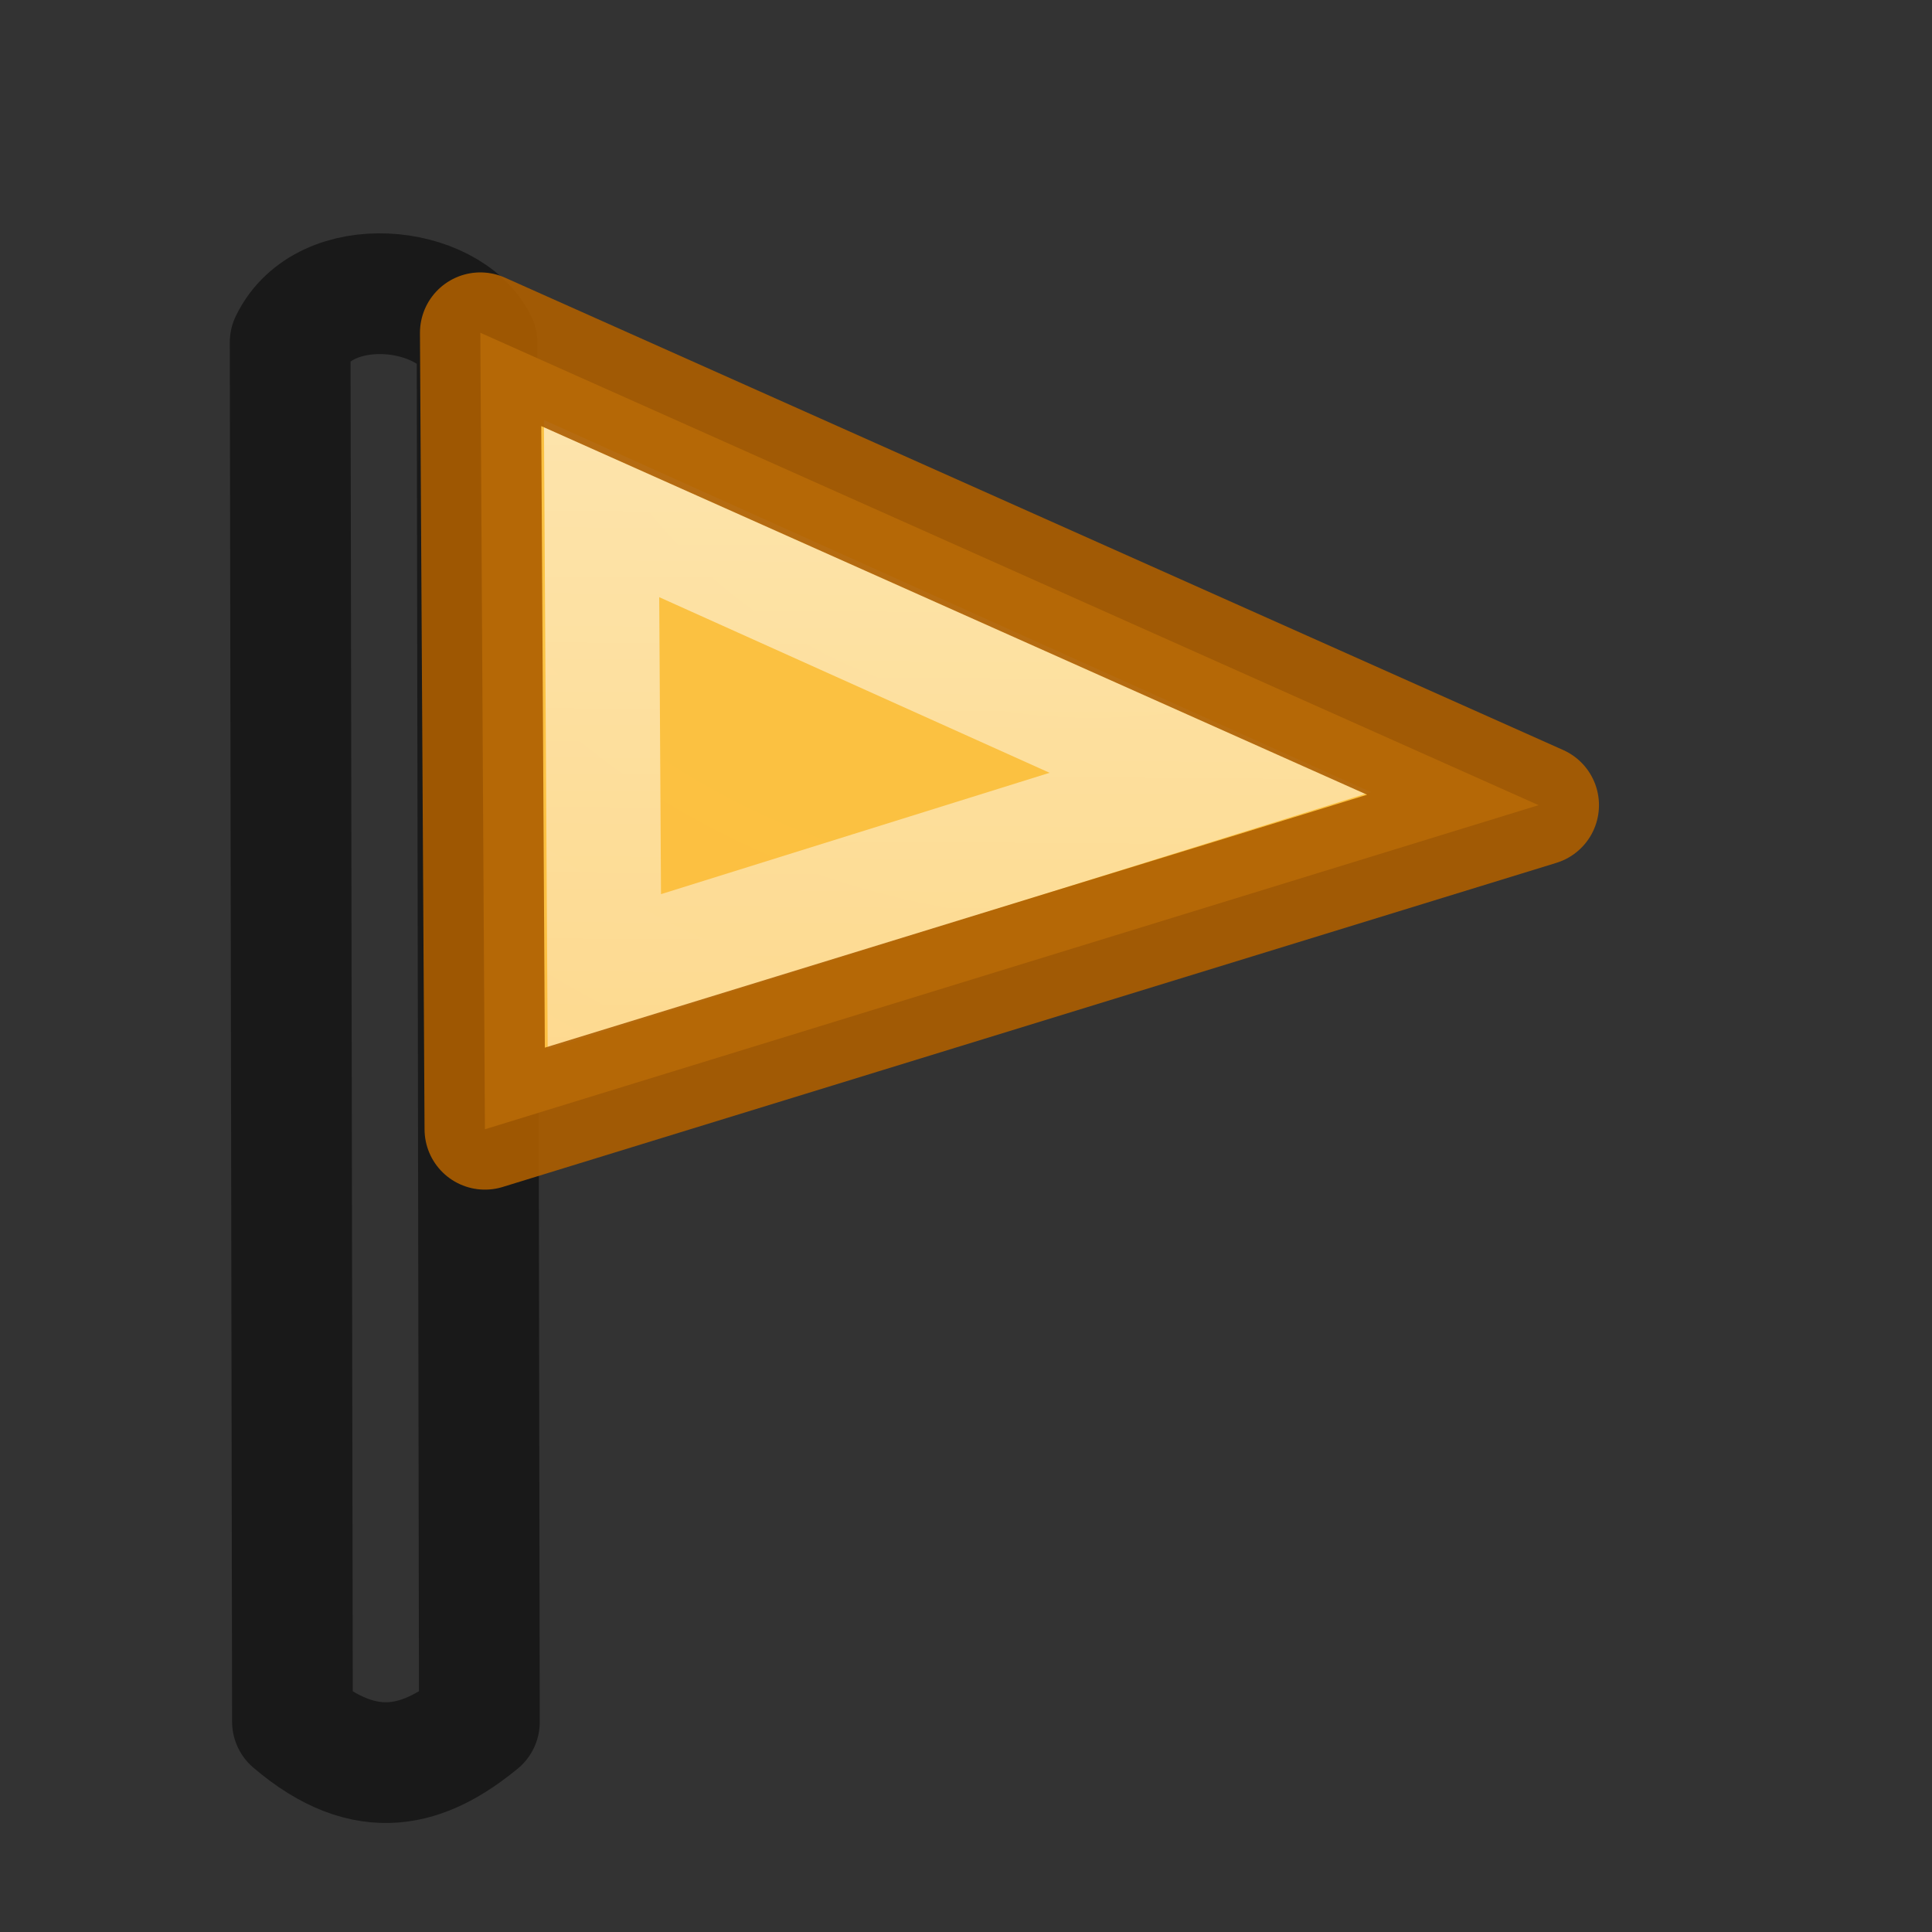 <svg height="16" width="16" xmlns="http://www.w3.org/2000/svg" xmlns:xlink="http://www.w3.org/1999/xlink"><rect width="100%" height="100%" fill="#333333" stroke="none"/><linearGradient id="a" gradientTransform="matrix(1.049 0 0 1.053 -.5 -.457)" gradientUnits="userSpaceOnUse" x1="2.68" x2="2.601" y1="2.435" y2="14.457"><stop offset="0" stop-color="#fff"/><stop offset="1" stop-color="#fff" stop-opacity=".392"/></linearGradient><radialGradient id="b" cx="65.08" cy="48.19" gradientTransform="matrix(0 .615 -.669 0 41.292 -38.28)" gradientUnits="userSpaceOnUse" r="21.855"><stop offset="0" stop-color="#f9c440"/><stop offset="1" stop-color="#ffbc43"/></radialGradient><path d="m2.403 2.835c.287-.592 1.311-.48 1.548.003l.019 11.423c-.445.365-.929.526-1.548-.003z" fill="none" opacity=".5" stroke="#000" stroke-linejoin="round"/><path d="m3.978 2.756 8.764 3.912-8.726 2.684z" fill="url(#b)"/><g fill="none"><path d="m4.982 4.212.023 3.835 5.018-1.567z" opacity=".6" stroke="url(#a)" stroke-width=".946"/><path d="m3.978 2.756 8.764 3.912-8.726 2.684z" opacity=".9" stroke="#ad5f00" stroke-linecap="round" stroke-linejoin="round"/></g></svg>